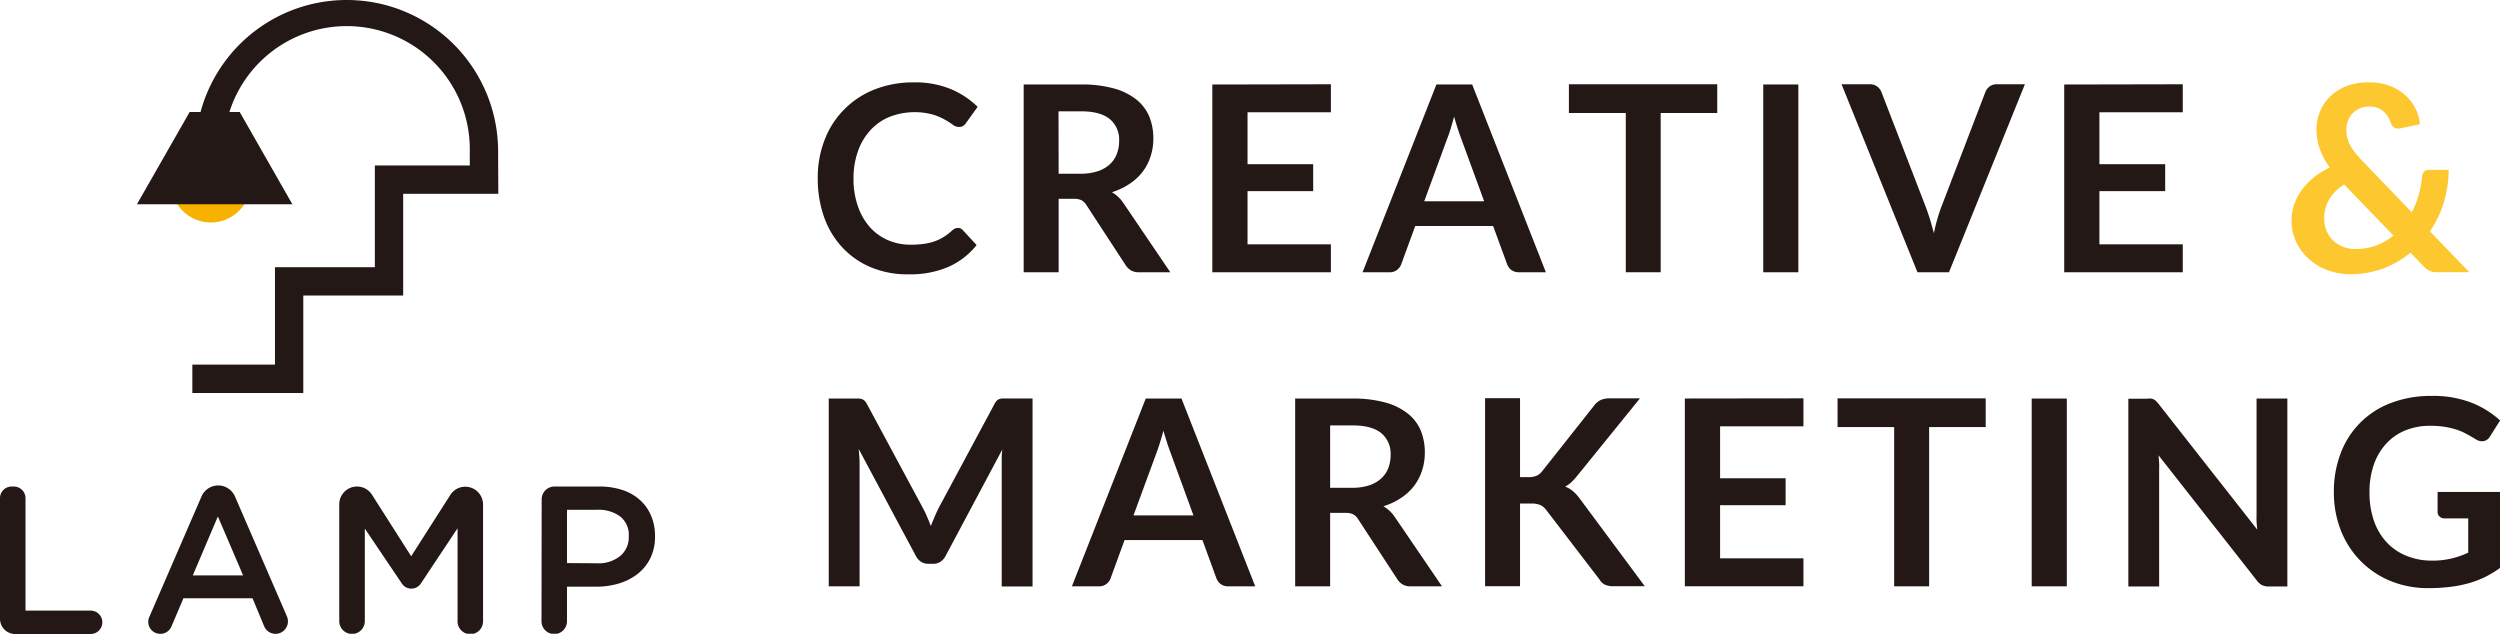 <svg xmlns="http://www.w3.org/2000/svg" xmlns:xlink="http://www.w3.org/1999/xlink" viewBox="0 0 625.71 158.68"><defs><style>.cls-1{fill:none;}.cls-2{clip-path:url(#clip-path);}.cls-3{fill:#231815;}.cls-4{fill:#f7b200;}.cls-5{fill:#fdc82f;}</style><clipPath id="clip-path" transform="translate(-0.09 -0.38)"><rect class="cls-1" width="626" height="159"/></clipPath></defs><g id="レイヤー_2" data-name="レイヤー 2"><g id="レイヤー_1-2" data-name="レイヤー 1"><g class="cls-2"><path class="cls-3" d="M3,122.15h.57a2.91,2.91,0,0,1,2.9,2.92v28.14H22.8a2.91,2.91,0,0,1,2.9,2.92h0a2.92,2.92,0,0,1-2.9,2.93H3.87a3.8,3.8,0,0,1-3.78-3.82V125.07A2.91,2.91,0,0,1,3,122.15Z" transform="translate(-0.09 -0.38)"/><path class="cls-3" d="M54.72,121.88h0a4.58,4.58,0,0,1,4.18,2.76l13,30a3.13,3.13,0,0,1-2.84,4.38h0a3.09,3.09,0,0,1-2.86-1.91l-2.91-7H46l-3,7.07a3,3,0,0,1-2.77,1.84h0a3,3,0,0,1-2.76-4.25l13.07-30.17A4.55,4.55,0,0,1,54.72,121.88Zm6.22,22.52-6.32-14.76L48.34,144.4Z" transform="translate(-0.09 -0.38)"/><path class="cls-3" d="M89.43,122.15h0a4.43,4.43,0,0,1,3.73,2L103,139.6l9.83-15.4a4.43,4.43,0,0,1,3.73-2h0a4.45,4.45,0,0,1,4.43,4.47v29.22a3.21,3.21,0,0,1-3.19,3.22h0a3.21,3.21,0,0,1-3.19-3.22V132.59l-9.19,13.84a2.85,2.85,0,0,1-4.75,0l-9.27-13.75v23.15a3.21,3.21,0,0,1-3.19,3.22h0A3.21,3.21,0,0,1,85,155.84V126.62A4.45,4.45,0,0,1,89.43,122.15Z" transform="translate(-0.09 -0.38)"/><path class="cls-3" d="M135.66,125.36a3.2,3.2,0,0,1,3.19-3.21h11.24a18,18,0,0,1,5.78.87,12.18,12.18,0,0,1,4.39,2.5,11,11,0,0,1,2.77,3.9,12.73,12.73,0,0,1,1,5.07v.1a12.19,12.19,0,0,1-1.15,5.46A11.33,11.33,0,0,1,159.7,144a14.19,14.19,0,0,1-4.66,2.4,19.6,19.6,0,0,1-5.71.82H142v8.64a3.21,3.21,0,0,1-3.19,3.22h0a3.21,3.21,0,0,1-3.19-3.22Zm13.88,16a8.5,8.5,0,0,0,5.8-1.85,6,6,0,0,0,2.12-4.77v-.1a5.86,5.86,0,0,0-2.15-5,9.16,9.16,0,0,0-5.77-1.67H142v13.34Z" transform="translate(-0.09 -0.38)"/><circle class="cls-4" cx="52.77" cy="45.71" r="9.98"/><path class="cls-3" d="M124.76,38.27a37.89,37.89,0,0,0-75.78,0h7.1a30.8,30.8,0,1,1,61.59,0v3.52H93.91V67.25h-25V91.64H48.23v7.1H76V74.35h25V48.88h23.81Z" transform="translate(-0.09 -0.38)"/><polygon class="cls-3" points="60 28.04 53.73 28.04 47.46 28.04 34.27 51.13 53.73 51.13 73.18 51.13 60 28.04"/><path class="cls-3" d="M239.84,57.43a1.62,1.62,0,0,1,1.23.55l3.45,3.74a18.77,18.77,0,0,1-7,5.43,24.28,24.28,0,0,1-10,1.89A23.62,23.62,0,0,1,218,67.25a20.6,20.6,0,0,1-7.14-5,21.61,21.61,0,0,1-4.54-7.61A28.62,28.62,0,0,1,204.76,45a26.07,26.07,0,0,1,1.76-9.72,21.91,21.91,0,0,1,12.57-12.55A26.15,26.15,0,0,1,228.9,21a23.07,23.07,0,0,1,9.16,1.68,21.22,21.22,0,0,1,6.72,4.44l-2.93,4.07a2.66,2.66,0,0,1-.66.68,2,2,0,0,1-1.13.29,2.55,2.55,0,0,1-1.52-.58,19.51,19.51,0,0,0-2-1.27,15.91,15.91,0,0,0-3-1.27,17.48,17.48,0,0,0-10.77.57,13.48,13.48,0,0,0-4.78,3.3,15.11,15.11,0,0,0-3.13,5.22A20.05,20.05,0,0,0,213.71,45a20.59,20.59,0,0,0,1.12,7.06,15.52,15.52,0,0,0,3,5.2,13,13,0,0,0,4.53,3.24A13.92,13.92,0,0,0,228,61.62a24.37,24.37,0,0,0,3.24-.19,13.76,13.76,0,0,0,2.67-.62,11.61,11.61,0,0,0,2.31-1.09,13.69,13.69,0,0,0,2.16-1.64,3.07,3.07,0,0,1,.69-.48A1.79,1.79,0,0,1,239.84,57.43Z" transform="translate(-0.09 -0.38)"/><path class="cls-3" d="M265.05,50.14V68.52H256.3v-47h14.35a30.06,30.06,0,0,1,8.25,1,15.79,15.79,0,0,1,5.63,2.79,10.82,10.82,0,0,1,3.22,4.28,14.26,14.26,0,0,1,1,5.48,14.12,14.12,0,0,1-.7,4.49,13,13,0,0,1-2,3.84,13.48,13.48,0,0,1-3.26,3,17,17,0,0,1-4.41,2.09,8.75,8.75,0,0,1,2.87,2.7L293,68.52h-7.88a3.85,3.85,0,0,1-1.93-.45,4,4,0,0,1-1.36-1.31L272,51.7a3.39,3.39,0,0,0-1.22-1.2,4.24,4.24,0,0,0-2-.36Zm0-6.28h5.47a13.61,13.61,0,0,0,4.31-.62,8.31,8.31,0,0,0,3-1.71,6.81,6.81,0,0,0,1.77-2.59,8.9,8.9,0,0,0,.59-3.28,6.69,6.69,0,0,0-2.36-5.5q-2.37-1.92-7.21-1.92h-5.6Z" transform="translate(-0.09 -0.38)"/><path class="cls-3" d="M333.19,21.47v7H312.33v13h16.43v6.74H312.33V61.53h20.86v7H303.51v-47Z" transform="translate(-0.09 -0.38)"/><path class="cls-3" d="M387,68.52h-6.77a3,3,0,0,1-1.87-.57,3.24,3.24,0,0,1-1.05-1.41l-3.52-9.6H354.3l-3.51,9.6a3.11,3.11,0,0,1-1,1.36,2.83,2.83,0,0,1-1.87.62h-6.8l18.48-47h8.95ZM356.55,50.76h15l-5.73-15.65c-.26-.7-.55-1.52-.86-2.46s-.63-2-.93-3.08c-.3,1.11-.6,2.14-.89,3.1s-.58,1.78-.87,2.5Z" transform="translate(-0.09 -0.38)"/><path class="cls-3" d="M429.89,21.47v7.19H415.73V68.52H407V28.66H392.76V21.47Z" transform="translate(-0.09 -0.38)"/><path class="cls-3" d="M450.19,68.52H441.4v-47h8.79Z" transform="translate(-0.09 -0.38)"/><path class="cls-3" d="M461,21.47h7.06a3,3,0,0,1,1.86.56A3.28,3.28,0,0,1,471,23.46l11.07,28.7c.36.93.72,2,1.05,3.07s.66,2.29,1,3.53a40,40,0,0,1,1.86-6.6l11-28.7a3.32,3.32,0,0,1,1-1.37,2.83,2.83,0,0,1,1.85-.62h7.06l-19,47.05H480Z" transform="translate(-0.09 -0.38)"/><path class="cls-3" d="M546.4,21.47v7H525.54v13H542v6.74H525.54V61.53H546.4v7H516.73v-47Z" transform="translate(-0.09 -0.38)"/><path class="cls-5" d="M593.12,21a14,14,0,0,1,5.13.88,12.42,12.42,0,0,1,3.87,2.34,11.39,11.39,0,0,1,2.54,3.35,10.75,10.75,0,0,1,1.09,3.91l-5.11,1.07a.71.71,0,0,1-.21,0h-.21a1.77,1.77,0,0,1-1-.31,2.1,2.1,0,0,1-.69-1,9.09,9.09,0,0,0-.75-1.61,5.79,5.79,0,0,0-1.11-1.34,5,5,0,0,0-1.53-.91,5.48,5.48,0,0,0-2-.34,6.1,6.1,0,0,0-2.44.47,5.52,5.52,0,0,0-1.82,1.27,5.42,5.42,0,0,0-1.14,1.85,6.42,6.42,0,0,0-.39,2.23,8.42,8.42,0,0,0,.21,1.89,8.19,8.19,0,0,0,.67,1.82,11.36,11.36,0,0,0,1.19,1.87,24.91,24.91,0,0,0,1.8,2.07l12.5,13a22.08,22.08,0,0,0,1.72-4.33,23.36,23.36,0,0,0,.85-4.62,2,2,0,0,1,.49-1.2,1.53,1.53,0,0,1,1.17-.46h5a28.39,28.39,0,0,1-1.23,8.2,26.82,26.82,0,0,1-3.45,7.19l9.86,10.22h-7.88a8.83,8.83,0,0,1-1.09-.06,3.79,3.79,0,0,1-.89-.25,3.55,3.55,0,0,1-.82-.47,5.45,5.45,0,0,1-.81-.75l-3.25-3.35a24.69,24.69,0,0,1-6.95,4A23.53,23.53,0,0,1,588.18,69a15.8,15.8,0,0,1-5.34-.93,14.56,14.56,0,0,1-4.65-2.68,13.41,13.41,0,0,1-3.3-4.25,12.25,12.25,0,0,1-1.26-5.61,12,12,0,0,1,.72-4.15,14.42,14.42,0,0,1,2-3.66,16.74,16.74,0,0,1,3-3.06,19.71,19.71,0,0,1,3.83-2.34,18.87,18.87,0,0,1-2.52-4.77,14,14,0,0,1-.8-4.63,12.32,12.32,0,0,1,.89-4.64,10.93,10.93,0,0,1,2.61-3.82,12.49,12.49,0,0,1,4.18-2.59A15.35,15.35,0,0,1,593.12,21Zm-11.32,34a8.07,8.07,0,0,0,.62,3.22,7.17,7.17,0,0,0,1.69,2.43,7.75,7.75,0,0,0,2.49,1.53,8.59,8.59,0,0,0,3,.53,14.74,14.74,0,0,0,5.22-.89,15.44,15.44,0,0,0,4.31-2.49L586.78,46.56A11.17,11.17,0,0,0,583,50.37,9.15,9.15,0,0,0,581.8,54.92Z" transform="translate(-0.09 -0.38)"/><path class="cls-3" d="M232.14,129.77c.32.75.63,1.5.93,2.26.3-.78.62-1.55.94-2.31s.67-1.48,1-2.18L249,101.48a3.32,3.32,0,0,1,.54-.78,1.53,1.53,0,0,1,.61-.42,3,3,0,0,1,.77-.17c.28,0,.62,0,1,0h6.6v47.05H250.8V116.74c0-.56,0-1.18,0-1.85s.08-1.36.15-2l-14.22,26.68a3.79,3.79,0,0,1-1.27,1.41,3.26,3.26,0,0,1-1.82.51h-1.21a3.26,3.26,0,0,1-1.82-.51,3.79,3.79,0,0,1-1.27-1.41L215,112.74c.08.72.14,1.41.18,2.1s.05,1.32.05,1.9v30.39h-7.72v-47h6.61c.39,0,.73,0,1,0a2.83,2.83,0,0,1,.76.17,1.69,1.69,0,0,1,.64.42,3.33,3.33,0,0,1,.55.78l14.06,26.13A23.83,23.83,0,0,1,232.14,129.77Z" transform="translate(-0.09 -0.38)"/><path class="cls-3" d="M314.25,147.13h-6.77a3,3,0,0,1-1.87-.57,3.26,3.26,0,0,1-1.06-1.41l-3.51-9.6H281.55l-3.51,9.6a3.11,3.11,0,0,1-1,1.36,2.89,2.89,0,0,1-1.87.62h-6.8l18.48-47h8.95Zm-30.46-17.76h15l-5.72-15.66c-.26-.69-.55-1.51-.86-2.45s-.63-2-.93-3.08c-.31,1.11-.6,2.14-.9,3.09s-.58,1.79-.86,2.51Z" transform="translate(-0.09 -0.38)"/><path class="cls-3" d="M333,128.75v18.38h-8.75v-47h14.35a30.06,30.06,0,0,1,8.25,1,15.79,15.79,0,0,1,5.63,2.79,10.69,10.69,0,0,1,3.22,4.27,14.35,14.35,0,0,1,1,5.49,14.12,14.12,0,0,1-.7,4.49,13,13,0,0,1-2,3.84,13.48,13.48,0,0,1-3.26,3,16.62,16.62,0,0,1-4.41,2.08,8.68,8.68,0,0,1,2.87,2.71L361,147.13h-7.88a3.85,3.85,0,0,1-1.93-.45,4,4,0,0,1-1.36-1.31L340,130.31a3.39,3.39,0,0,0-1.22-1.2,4.24,4.24,0,0,0-2-.36Zm0-6.28h5.47a13.61,13.61,0,0,0,4.31-.62,8.31,8.31,0,0,0,3-1.71,6.89,6.89,0,0,0,1.77-2.59,8.9,8.9,0,0,0,.59-3.28,6.69,6.69,0,0,0-2.36-5.5q-2.37-1.92-7.21-1.92H333Z" transform="translate(-0.09 -0.38)"/><path class="cls-3" d="M380.53,119.8h2.05a5.33,5.33,0,0,0,2.05-.34,3.49,3.49,0,0,0,1.4-1.09l13-16.43a4.61,4.61,0,0,1,1.71-1.45,5.47,5.47,0,0,1,2.26-.41h7.55l-15.85,19.56a15.57,15.57,0,0,1-1.43,1.53,6.65,6.65,0,0,1-1.46,1,6.61,6.61,0,0,1,1.93,1.11,10.29,10.29,0,0,1,1.68,1.82l16.33,22H404a4.86,4.86,0,0,1-2.33-.44,3.57,3.57,0,0,1-1.28-1.28L387.07,128a4,4,0,0,0-1.47-1.22,5.67,5.67,0,0,0-2.31-.37h-2.76v20.69h-8.75V100.05h8.75Z" transform="translate(-0.09 -0.38)"/><path class="cls-3" d="M451.46,100.08v7H430.6v13H447v6.74H430.6v13.3h20.86v7H421.78v-47Z" transform="translate(-0.09 -0.38)"/><path class="cls-3" d="M497.08,100.08v7.19H482.92v39.86h-8.75V107.27H460v-7.19Z" transform="translate(-0.09 -0.38)"/><path class="cls-3" d="M517.38,147.13h-8.79v-47h8.79Z" transform="translate(-0.09 -0.38)"/><path class="cls-3" d="M538.4,100.13a2.21,2.21,0,0,1,1.3.62,7.44,7.44,0,0,1,.65.73l24.7,31.46c-.09-.75-.15-1.5-.18-2.22s0-1.41,0-2v-28.6h7.71v47.05H568a4.14,4.14,0,0,1-1.73-.32,3.85,3.85,0,0,1-1.33-1.18l-24.6-31.33c.07.7.11,1.38.15,2.07s0,1.3,0,1.87v28.89h-7.71v-47h4.59A8.7,8.7,0,0,1,538.4,100.13Z" transform="translate(-0.09 -0.38)"/><path class="cls-3" d="M608.52,140.69a20.43,20.43,0,0,0,9.33-2v-8.56H612a1.82,1.82,0,0,1-1.33-.47,1.52,1.52,0,0,1-.49-1.15v-5h15.65v19a26.36,26.36,0,0,1-3.72,2.26,24.53,24.53,0,0,1-4.13,1.58,31.43,31.43,0,0,1-4.71.92,43.42,43.42,0,0,1-5.4.31,24.61,24.61,0,0,1-9.47-1.79,22.38,22.38,0,0,1-7.48-5,22.62,22.62,0,0,1-4.93-7.61,25.78,25.78,0,0,1-1.77-9.66,26.56,26.56,0,0,1,1.72-9.73,21.41,21.41,0,0,1,12.59-12.56,27.91,27.91,0,0,1,10.16-1.76,26.43,26.43,0,0,1,10,1.71,23,23,0,0,1,7.14,4.44l-2.54,4a2.26,2.26,0,0,1-2,1.2,3,3,0,0,1-1.6-.52q-1-.61-2.13-1.23a14,14,0,0,0-2.41-1.08,20.24,20.24,0,0,0-3-.75,22.31,22.31,0,0,0-3.79-.29,16.21,16.21,0,0,0-6.29,1.17,13.19,13.19,0,0,0-4.8,3.36,15,15,0,0,0-3.06,5.23,20.46,20.46,0,0,0-1.07,6.84,21.37,21.37,0,0,0,1.13,7.24,15.3,15.3,0,0,0,3.19,5.35,13.86,13.86,0,0,0,4.88,3.33A16.24,16.24,0,0,0,608.52,140.69Z" transform="translate(-0.09 -0.38)"/></g></g></g></svg>